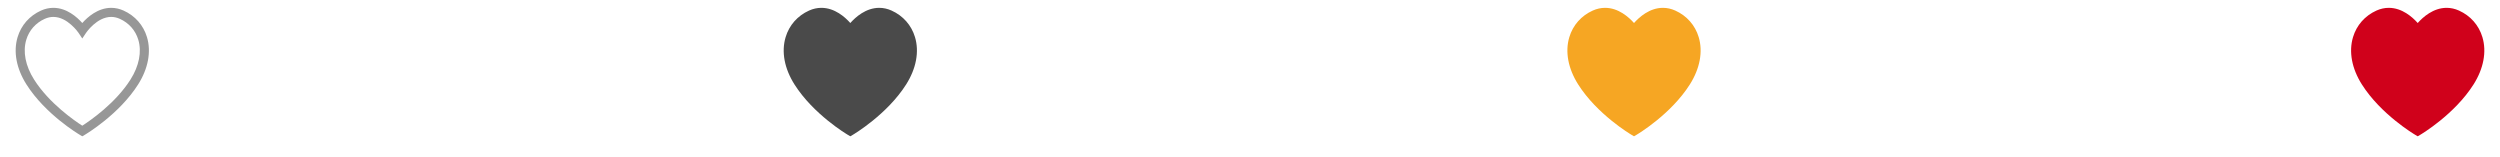 <?xml version="1.0" encoding="UTF-8" standalone="no"?>
<svg width="319px" height="20px" viewBox="0 0 319 20" version="1.1" xmlns="http://www.w3.org/2000/svg" xmlns:xlink="http://www.w3.org/1999/xlink" xmlns:sketch="http://www.bohemiancoding.com/sketch/ns">
    <!-- Generator: Sketch 3.4.4 (17249) - http://www.bohemiancoding.com/sketch -->
    <title>heart-sprite</title>
    <desc>Created with Sketch.</desc>
    <defs></defs>
    <g id="Page-1" stroke="none" stroke-width="1" fill="none" fill-rule="evenodd" sketch:type="MSPage">
        <g id="heart-sprite" sketch:type="MSArtboardGroup">
            <path d="M10.5,17.391 L10.206,17.218 C10.027,17.113 5.79,14.591 3.372,10.769 C2.087,8.74 1.687,6.597 2.246,4.737 C2.704,3.214 3.765,2.01 5.236,1.348 C5.749,1.117 6.278,1 6.81,1 C8.511,1 9.831,2.183 10.5,2.937 C11.169,2.183 12.489,1 14.19,1 C14.722,1 15.251,1.117 15.764,1.348 C17.234,2.01 18.296,3.213 18.754,4.737 C19.313,6.596 18.913,8.739 17.628,10.769 C15.21,14.591 10.973,17.113 10.794,17.218 L10.5,17.391 L10.5,17.391 Z M6.809,2.158 C6.442,2.158 6.073,2.241 5.71,2.404 C4.55,2.926 3.714,3.873 3.354,5.07 C2.893,6.604 3.246,8.409 4.349,10.151 C6.266,13.18 9.512,15.405 10.5,16.039 C11.488,15.404 14.737,13.175 16.651,10.151 C17.753,8.409 18.107,6.604 17.646,5.07 C17.286,3.873 16.449,2.926 15.289,2.404 C14.926,2.241 14.557,2.158 14.19,2.158 C12.357,2.158 10.995,4.169 10.981,4.189 L10.5,4.911 L10.019,4.189 C10.005,4.17 8.631,2.158 6.809,2.158 L6.809,2.158 Z" id="new" fill="#979797" sketch:type="MSShapeGroup"></path>
            <path d="M108.5,17.391 L108.206,17.218 C108.027,17.113 103.79,14.591 101.372,10.769 C100.087,8.74 99.687,6.597 100.246,4.737 C100.704,3.214 101.765,2.01 103.236,1.348 C103.749,1.117 104.278,1 104.81,1 C106.511,1 107.831,2.183 108.5,2.937 C109.169,2.183 110.489,1 112.19,1 C112.722,1 113.251,1.117 113.764,1.348 C115.234,2.01 116.296,3.213 116.754,4.737 C117.313,6.596 116.913,8.739 115.628,10.769 C113.21,14.591 108.973,17.113 108.794,17.218 L108.5,17.391 L108.5,17.391 Z" id="hover" fill="#4A4A4A" sketch:type="MSShapeGroup"></path>
            <path d="M308.5,17.391 L308.206,17.218 C308.027,17.113 303.79,14.591 301.372,10.769 C300.087,8.74 299.687,6.597 300.246,4.737 C300.704,3.214 301.765,2.01 303.236,1.348 C303.749,1.117 304.278,1 304.81,1 C306.511,1 307.831,2.183 308.5,2.937 C309.169,2.183 310.489,1 312.19,1 C312.722,1 313.251,1.117 313.764,1.348 C315.234,2.01 316.296,3.213 316.754,4.737 C317.313,6.596 316.913,8.739 315.628,10.769 C313.21,14.591 308.973,17.113 308.794,17.218 L308.5,17.391 L308.5,17.391 Z" id="liked" fill="#D0011B" sketch:type="MSShapeGroup"></path>
            <g id="loading" sketch:type="MSLayerGroup" transform="translate(200, 1)" fill="#F6A623">
                <path d="M8.5,16.391 L8.206,16.218 C8.027,16.113 3.79,13.591 1.372,9.769 C0.087,7.74 -0.313,5.597 0.246,3.737 C0.704,2.214 1.765,1.01 3.236,0.348 C3.749,0.117 4.278,1.77635684e-15 4.81,1.77635684e-15 C6.511,1.77635684e-15 7.831,1.183 8.5,1.937 C9.169,1.183 10.489,1.77635684e-15 12.19,1.77635684e-15 C12.722,1.77635684e-15 13.251,0.117 13.764,0.348 C15.234,1.01 16.296,2.213 16.754,3.737 C17.313,5.596 16.913,7.739 15.628,9.769 C13.21,13.591 8.973,16.113 8.794,16.218 L8.5,16.391 L8.5,16.391 Z" id="Shape" sketch:type="MSShapeGroup"></path>
            </g>
        </g>
    </g>
</svg>